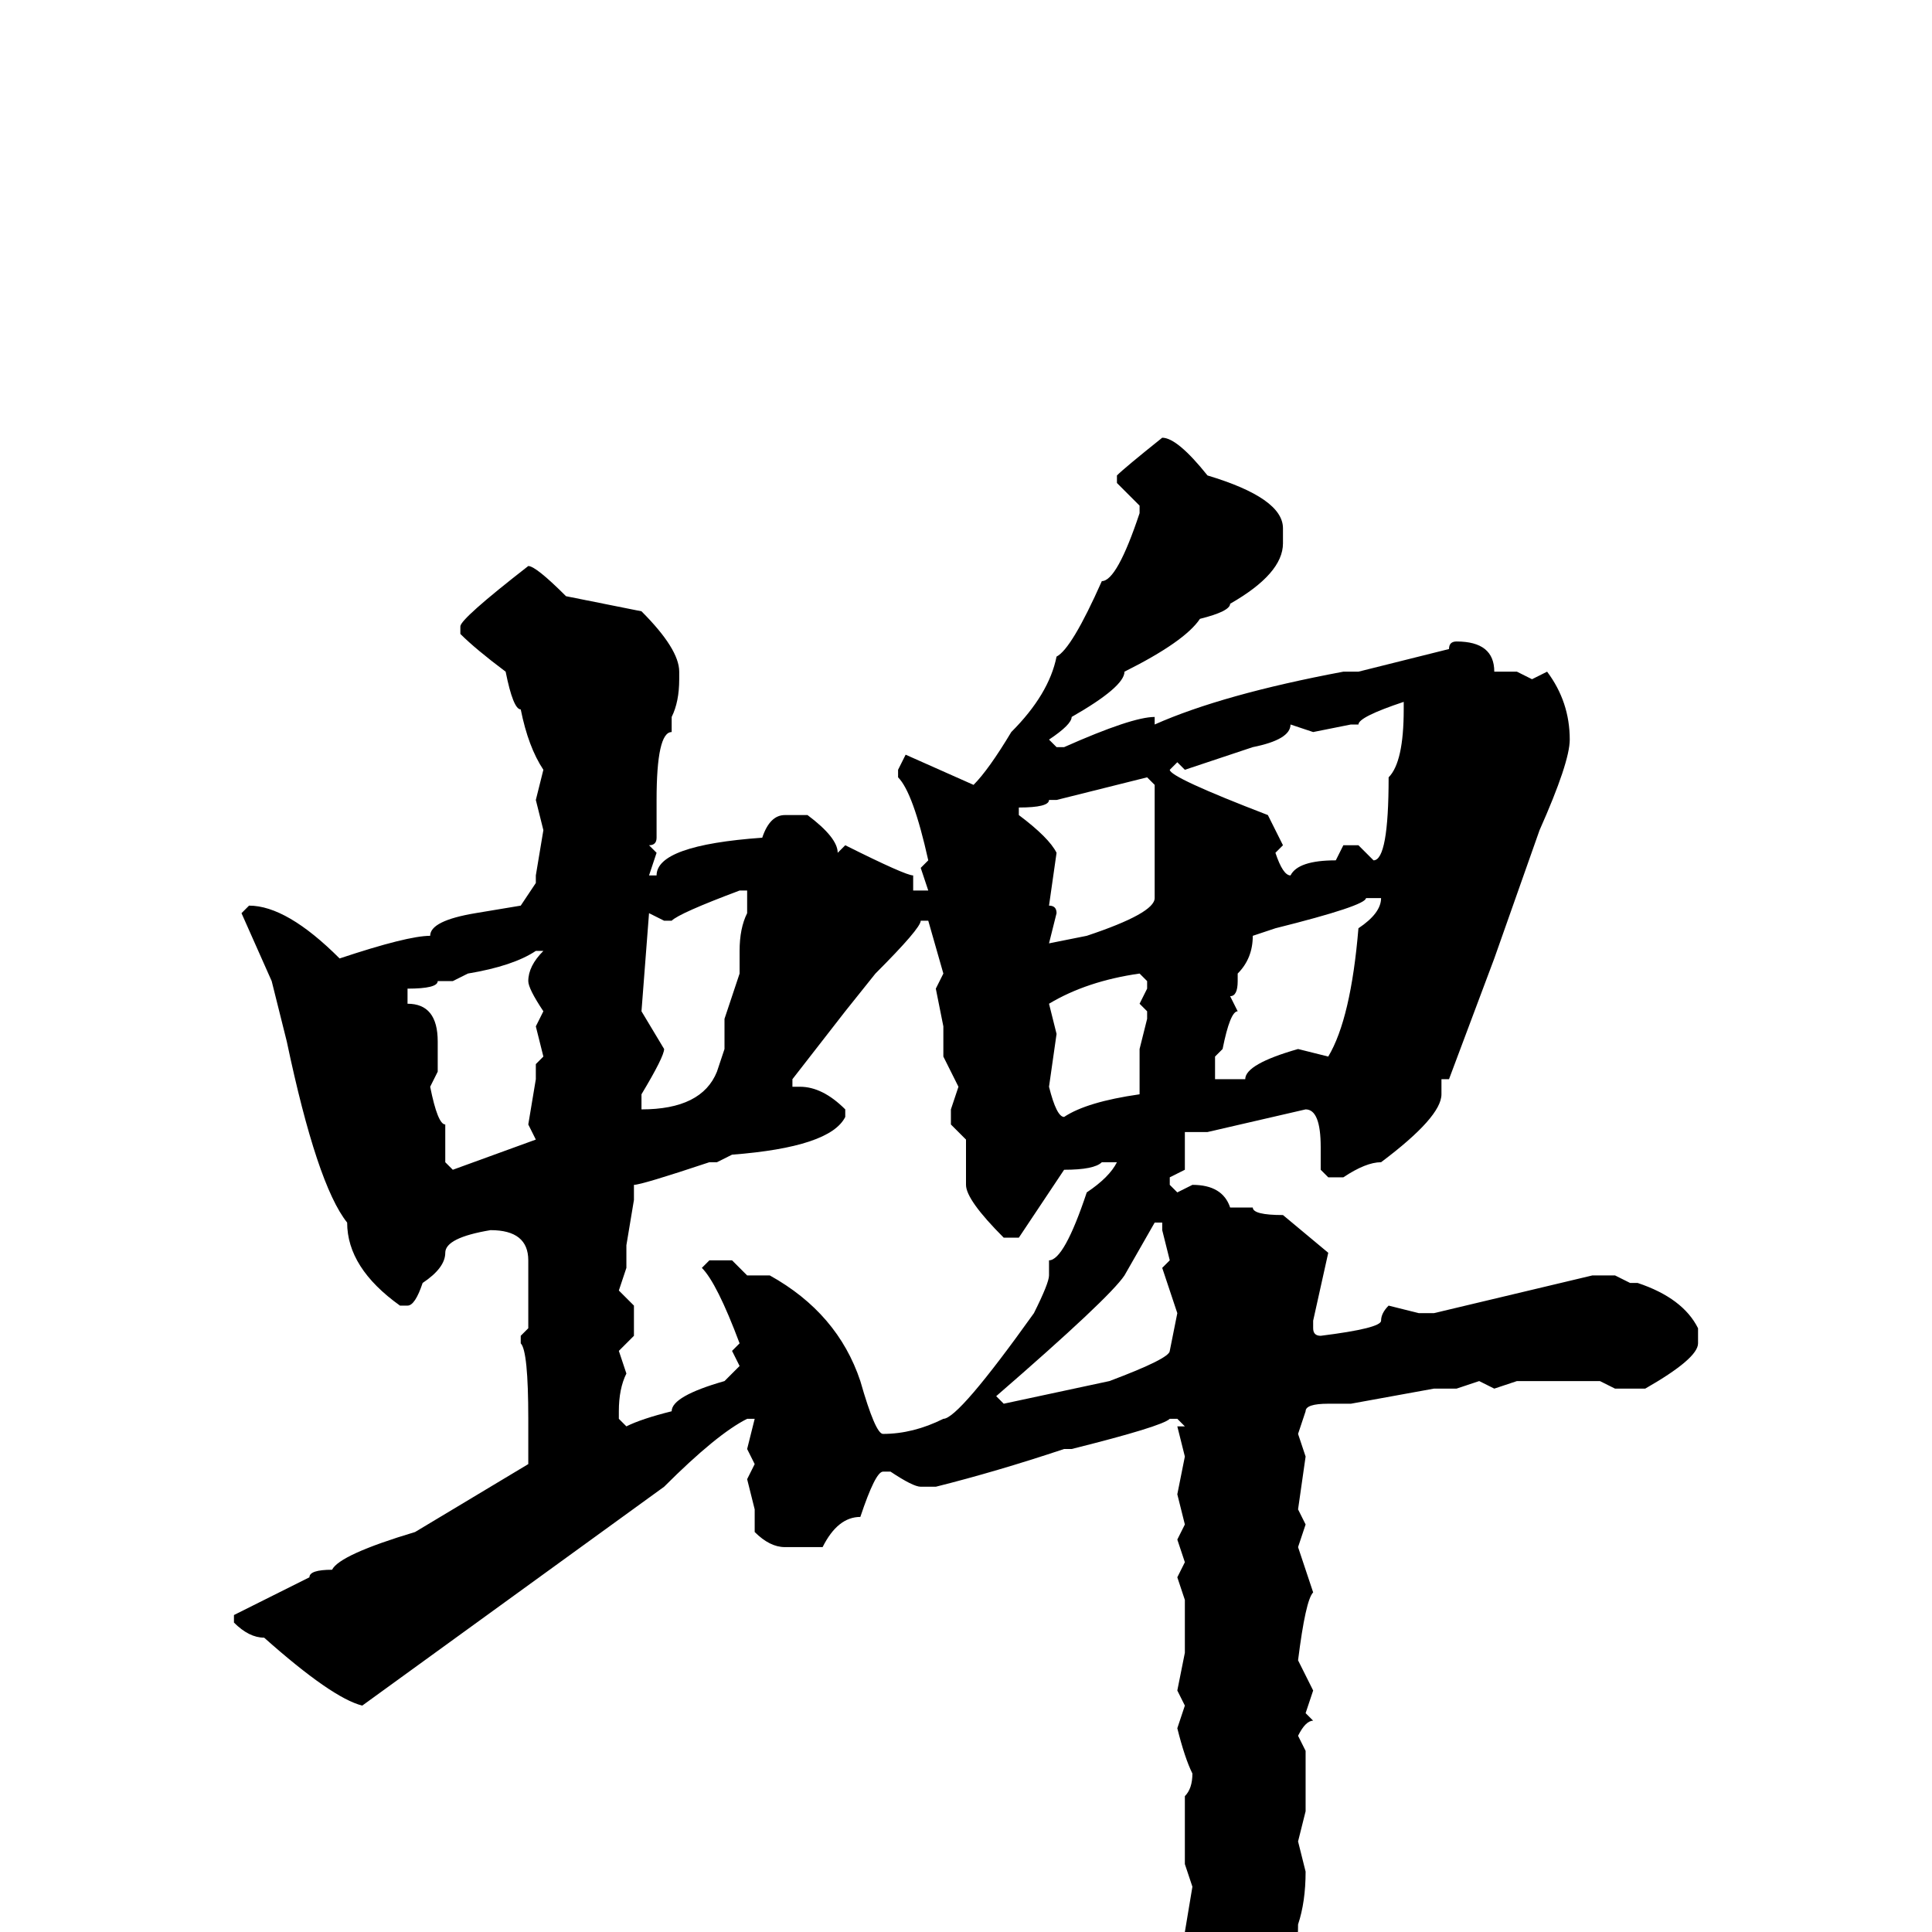 <svg xmlns="http://www.w3.org/2000/svg" viewBox="0 -256 256 256">
	<path fill="#000000" d="M154 -198Q156 -198 160 -193Q170 -190 170 -186V-184Q170 -180 163 -176Q163 -175 159 -174Q157 -171 149 -167Q149 -165 142 -161Q142 -160 139 -158L140 -157H141Q150 -161 153 -161V-160Q162 -164 178 -167H179H180L192 -170Q192 -171 193 -171Q198 -171 198 -167H201L203 -166L205 -167Q208 -163 208 -158Q208 -155 204 -146L198 -129L192 -113H191V-111Q191 -108 183 -102Q181 -102 178 -100H176L175 -101V-102V-104Q175 -109 173 -109L160 -106H157V-101L155 -100V-99L156 -98L158 -99Q162 -99 163 -96H166Q166 -95 170 -95L176 -90L174 -81V-80Q174 -79 175 -79Q183 -80 183 -81Q183 -82 184 -83L188 -82H190L211 -87H214L216 -86H217Q223 -84 225 -80V-78Q225 -76 218 -72H214L212 -73H210H201L198 -72L196 -73L193 -72H190L179 -70H176Q173 -70 173 -69L172 -66L173 -63L172 -56L173 -54L172 -51L174 -45Q173 -44 172 -36L174 -32L173 -29L174 -28Q173 -28 172 -26L173 -24V-19V-16L172 -12L173 -8Q173 -4 172 -1Q172 11 163 22H162Q161 22 157 15L158 13L157 11L158 4Q158 2 157 0L158 -6L157 -9V-13V-14V-18Q158 -19 158 -21Q157 -23 156 -27L157 -30L156 -32L157 -37V-41V-42V-44L156 -47L157 -49L156 -52L157 -54L156 -58L157 -63L156 -67H157L156 -68H155Q154 -67 142 -64H141Q132 -61 124 -59H122Q121 -59 118 -61H117Q116 -61 114 -55Q111 -55 109 -51H104Q102 -51 100 -53V-56L99 -60L100 -62L99 -64L100 -68H99Q95 -66 88 -59L48 -30Q44 -31 35 -39Q33 -39 31 -41V-42L41 -47Q41 -48 44 -48Q45 -50 55 -53L70 -62V-63V-66V-68Q70 -77 69 -78V-79L70 -80V-82V-89Q70 -93 65 -93Q59 -92 59 -90Q59 -88 56 -86Q55 -83 54 -83H53Q46 -88 46 -94Q42 -99 38 -118L36 -126L32 -135L33 -136Q38 -136 45 -129Q54 -132 57 -132Q57 -134 63 -135L69 -136L71 -139V-140L72 -146L71 -150L72 -154Q70 -157 69 -162Q68 -162 67 -167Q63 -170 61 -172V-173Q61 -174 70 -181Q71 -181 75 -177L85 -175Q90 -170 90 -167V-166Q90 -163 89 -161V-159Q87 -159 87 -150V-145Q87 -144 86 -144L87 -143L86 -140H87Q87 -144 101 -145Q102 -148 104 -148H107Q111 -145 111 -143L112 -144Q120 -140 121 -140V-138H123L122 -141L123 -142Q121 -151 119 -153V-154L120 -156L129 -152Q131 -154 134 -159Q139 -164 140 -169Q142 -170 146 -179Q148 -179 151 -188V-189L148 -192V-193Q149 -194 154 -198ZM180 -160H179L174 -159L171 -160Q171 -158 166 -157L157 -154L156 -155L155 -154Q155 -153 168 -148L170 -144L169 -143Q170 -140 171 -140Q172 -142 177 -142L178 -144H180L182 -142Q184 -142 184 -153Q186 -155 186 -162V-163Q180 -161 180 -160ZM140 -150H139Q139 -149 135 -149V-148Q139 -145 140 -143L139 -136Q140 -136 140 -135L139 -131L144 -132Q153 -135 153 -137V-150V-152L152 -153ZM89 -134H88L86 -135L85 -122L88 -117Q88 -116 85 -111V-109Q93 -109 95 -114L96 -117V-121L98 -127V-130Q98 -133 99 -135V-138H98Q90 -135 89 -134ZM164 -127V-126Q164 -124 163 -124L164 -122Q163 -122 162 -117L161 -116V-113H162H165Q165 -115 172 -117L176 -116Q179 -121 180 -133Q183 -135 183 -137H181Q181 -136 169 -133L166 -132Q166 -129 164 -127ZM122 -134Q122 -133 116 -127L112 -122L105 -113V-112H106Q109 -112 112 -109V-108Q110 -104 97 -103L95 -102H94Q85 -99 84 -99V-97L83 -91V-88L82 -85L84 -83V-79L82 -77L83 -74Q82 -72 82 -69V-68L83 -67Q85 -68 89 -69Q89 -71 96 -73L98 -75L97 -77L98 -78Q95 -86 93 -88L94 -89H97L99 -87H100H102Q111 -82 114 -73Q116 -66 117 -66Q121 -66 125 -68Q127 -68 137 -82Q139 -86 139 -87V-88V-89Q141 -89 144 -98Q147 -100 148 -102H147H146Q145 -101 141 -101L135 -92H133Q128 -97 128 -99V-100V-105L126 -107V-109L127 -112L125 -116V-120L124 -125L125 -127L123 -134ZM60 -126H58Q58 -125 54 -125V-123Q58 -123 58 -118V-117V-114L57 -112Q58 -107 59 -107V-104V-102L60 -101L71 -105L70 -107L71 -113V-115L72 -116L71 -120L72 -122Q70 -125 70 -126Q70 -128 72 -130H71Q68 -128 62 -127ZM139 -123L140 -119L139 -112Q140 -108 141 -108Q144 -110 151 -111V-117L152 -121V-122L151 -123L152 -125V-126L151 -127Q144 -126 139 -123ZM132 -71L133 -70L147 -73Q155 -76 155 -77L156 -82L154 -88L155 -89L154 -93V-94H153L149 -87Q147 -84 132 -71Z"/>
</svg>